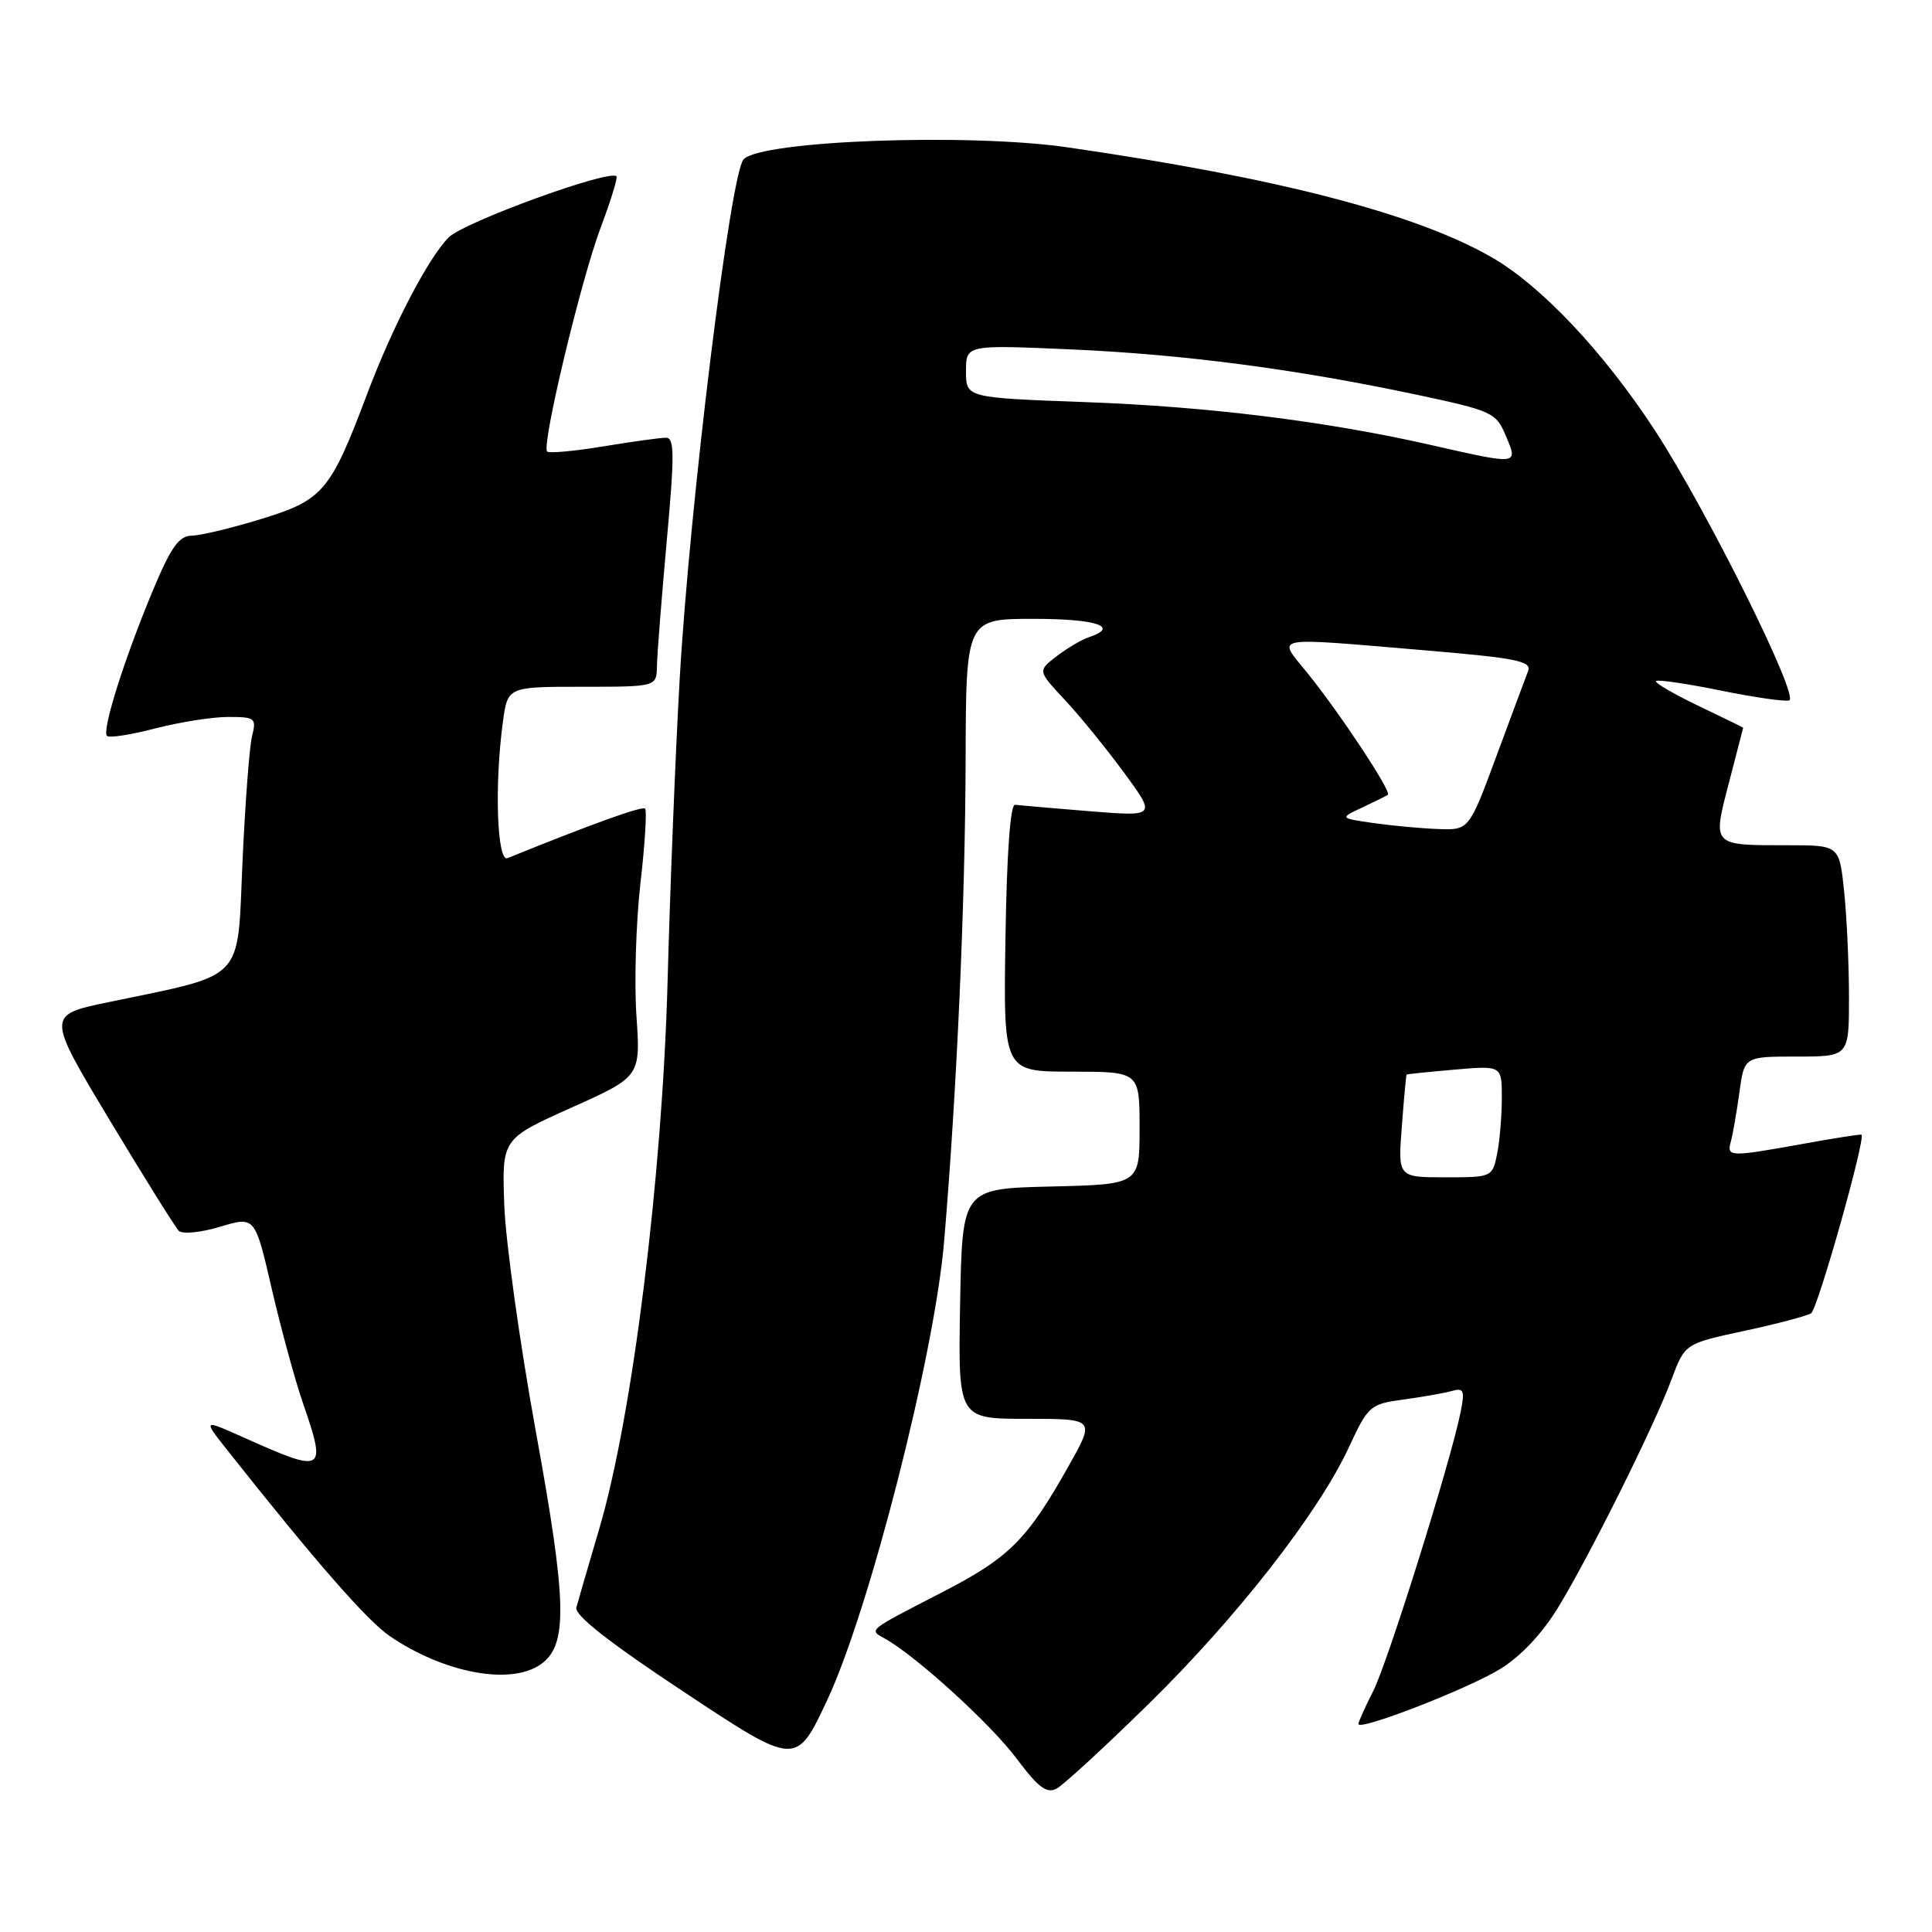 <?xml version="1.0" encoding="UTF-8" standalone="no"?>
<!DOCTYPE svg PUBLIC "-//W3C//DTD SVG 1.1//EN" "http://www.w3.org/Graphics/SVG/1.1/DTD/svg11.dtd" >
<svg xmlns="http://www.w3.org/2000/svg" xmlns:xlink="http://www.w3.org/1999/xlink" version="1.1" viewBox="0 0 256 256">
 <g >
 <path fill="currentColor"
d=" M 152.18 225.80 C 163.88 214.33 174.71 200.46 178.73 191.78 C 181.29 186.27 181.55 186.04 185.94 185.45 C 188.45 185.11 191.33 184.60 192.35 184.32 C 193.97 183.86 194.12 184.22 193.53 187.15 C 192.21 193.72 183.87 220.33 181.95 224.09 C 180.88 226.20 180.00 228.15 180.00 228.44 C 180.00 229.41 194.50 223.79 198.80 221.14 C 201.49 219.50 204.37 216.43 206.46 213.00 C 210.69 206.05 219.18 188.98 221.49 182.77 C 223.26 178.04 223.26 178.04 231.08 176.36 C 235.38 175.44 239.38 174.38 239.98 174.02 C 240.84 173.48 247.23 150.88 246.66 150.35 C 246.57 150.27 243.12 150.80 239.00 151.55 C 229.10 153.33 228.78 153.32 229.35 151.25 C 229.61 150.29 230.12 147.36 230.48 144.75 C 231.12 140.00 231.12 140.00 238.06 140.00 C 245.00 140.00 245.00 140.00 245.00 132.15 C 245.00 127.83 244.71 121.53 244.36 118.15 C 243.72 112.00 243.72 112.00 236.94 112.00 C 226.76 112.00 226.90 112.15 229.10 103.69 C 230.13 99.73 230.97 96.47 230.98 96.43 C 230.99 96.40 228.31 95.08 225.01 93.51 C 221.72 91.93 219.21 90.46 219.43 90.24 C 219.65 90.02 223.48 90.58 227.95 91.49 C 232.41 92.40 236.52 92.99 237.08 92.81 C 238.47 92.34 226.13 67.54 219.33 57.10 C 212.50 46.63 204.20 37.83 197.57 34.04 C 187.47 28.27 169.18 23.54 141.50 19.53 C 128.31 17.61 100.90 18.62 98.53 21.11 C 96.79 22.94 91.38 66.94 90.06 90.00 C 89.51 99.62 88.79 117.62 88.46 130.00 C 87.76 155.91 83.81 187.65 79.41 202.55 C 77.96 207.47 76.59 212.18 76.37 213.00 C 76.10 214.02 80.73 217.65 90.74 224.27 C 105.50 234.04 105.50 234.04 109.61 225.27 C 115.21 213.32 123.84 179.47 125.10 164.50 C 126.79 144.49 127.89 119.76 127.95 100.75 C 128.00 82.00 128.00 82.00 137.00 82.00 C 145.33 82.00 148.44 83.05 144.25 84.45 C 143.29 84.77 141.38 85.90 140.00 86.96 C 137.50 88.89 137.50 88.89 141.06 92.70 C 143.02 94.79 146.55 99.13 148.92 102.35 C 153.21 108.20 153.21 108.20 144.36 107.49 C 139.49 107.09 135.05 106.71 134.50 106.64 C 133.87 106.55 133.40 113.15 133.23 124.25 C 132.95 142.00 132.95 142.00 141.98 142.00 C 151.00 142.00 151.00 142.00 151.00 149.47 C 151.00 156.94 151.00 156.94 139.25 157.22 C 127.50 157.50 127.50 157.50 127.22 172.75 C 126.95 188.00 126.95 188.00 136.03 188.00 C 145.12 188.00 145.12 188.00 141.60 194.25 C 136.09 204.05 133.74 206.40 124.83 210.99 C 114.79 216.17 115.10 215.92 117.28 217.14 C 121.40 219.44 131.31 228.47 134.69 233.00 C 137.57 236.85 138.69 237.70 140.01 237.00 C 140.93 236.50 146.40 231.47 152.18 225.80 Z  M 71.64 220.54 C 75.27 218.00 75.15 212.45 70.99 189.62 C 68.88 178.01 67.00 164.54 66.82 159.70 C 66.50 150.90 66.50 150.90 75.69 146.78 C 84.88 142.66 84.88 142.66 84.33 134.58 C 84.03 130.14 84.27 122.25 84.86 117.05 C 85.46 111.86 85.73 107.40 85.48 107.15 C 85.10 106.77 78.44 109.17 67.25 113.71 C 65.85 114.27 65.50 103.93 66.64 95.64 C 67.27 91.00 67.27 91.00 77.14 91.00 C 87.00 91.00 87.00 91.00 87.05 88.25 C 87.07 86.74 87.66 79.31 88.34 71.75 C 89.39 60.23 89.38 58.00 88.24 58.00 C 87.50 58.00 83.75 58.52 79.93 59.15 C 76.10 59.78 72.75 60.09 72.50 59.83 C 71.72 59.06 76.96 37.16 79.58 30.19 C 80.93 26.61 81.87 23.54 81.69 23.36 C 80.75 22.41 61.48 29.43 59.46 31.45 C 56.76 34.15 52.01 43.26 48.65 52.20 C 43.80 65.08 42.82 66.24 34.74 68.73 C 30.76 69.96 26.55 70.97 25.39 70.98 C 23.72 71.00 22.64 72.52 20.25 78.25 C 16.46 87.34 13.47 96.81 14.18 97.51 C 14.47 97.81 17.35 97.36 20.57 96.52 C 23.79 95.69 28.13 95.00 30.23 95.00 C 33.81 95.00 34.00 95.15 33.40 97.54 C 33.05 98.94 32.48 106.46 32.13 114.25 C 31.42 130.30 32.69 128.97 14.34 132.80 C 6.17 134.50 6.17 134.50 14.50 148.37 C 19.09 155.99 23.22 162.62 23.69 163.09 C 24.16 163.56 26.61 163.32 29.17 162.55 C 33.79 161.16 33.79 161.16 36.00 170.74 C 37.22 176.01 39.07 182.79 40.11 185.82 C 43.32 195.15 43.06 195.30 32.19 190.43 C 26.87 188.05 26.87 188.05 30.19 192.24 C 41.83 206.95 48.67 214.77 51.67 216.81 C 58.86 221.70 67.65 223.34 71.64 220.54 Z  M 185.75 149.25 C 186.03 145.54 186.32 142.45 186.38 142.39 C 186.45 142.32 189.31 142.03 192.75 141.73 C 199.00 141.19 199.00 141.19 199.00 145.47 C 199.00 147.82 198.72 151.16 198.38 152.88 C 197.75 155.98 197.70 156.00 191.49 156.00 C 185.23 156.00 185.23 156.00 185.75 149.25 Z  M 182.00 109.06 C 177.50 108.41 177.50 108.41 180.50 107.00 C 182.15 106.23 183.68 105.47 183.90 105.31 C 184.44 104.94 177.59 94.57 173.30 89.25 C 169.20 84.18 167.95 84.42 188.79 86.17 C 200.95 87.20 202.98 87.60 202.48 88.92 C 202.15 89.77 200.26 94.86 198.27 100.23 C 194.65 110.00 194.65 110.00 190.57 109.85 C 188.33 109.77 184.47 109.41 182.00 109.06 Z  M 189.50 58.94 C 175.68 55.81 160.06 53.87 143.75 53.28 C 128.00 52.70 128.00 52.70 128.00 49.20 C 128.00 45.69 128.00 45.69 141.75 46.29 C 156.78 46.94 171.83 48.92 187.85 52.33 C 197.75 54.44 198.24 54.67 199.54 57.77 C 201.17 61.64 201.30 61.62 189.50 58.94 Z "/>
</g>
</svg>